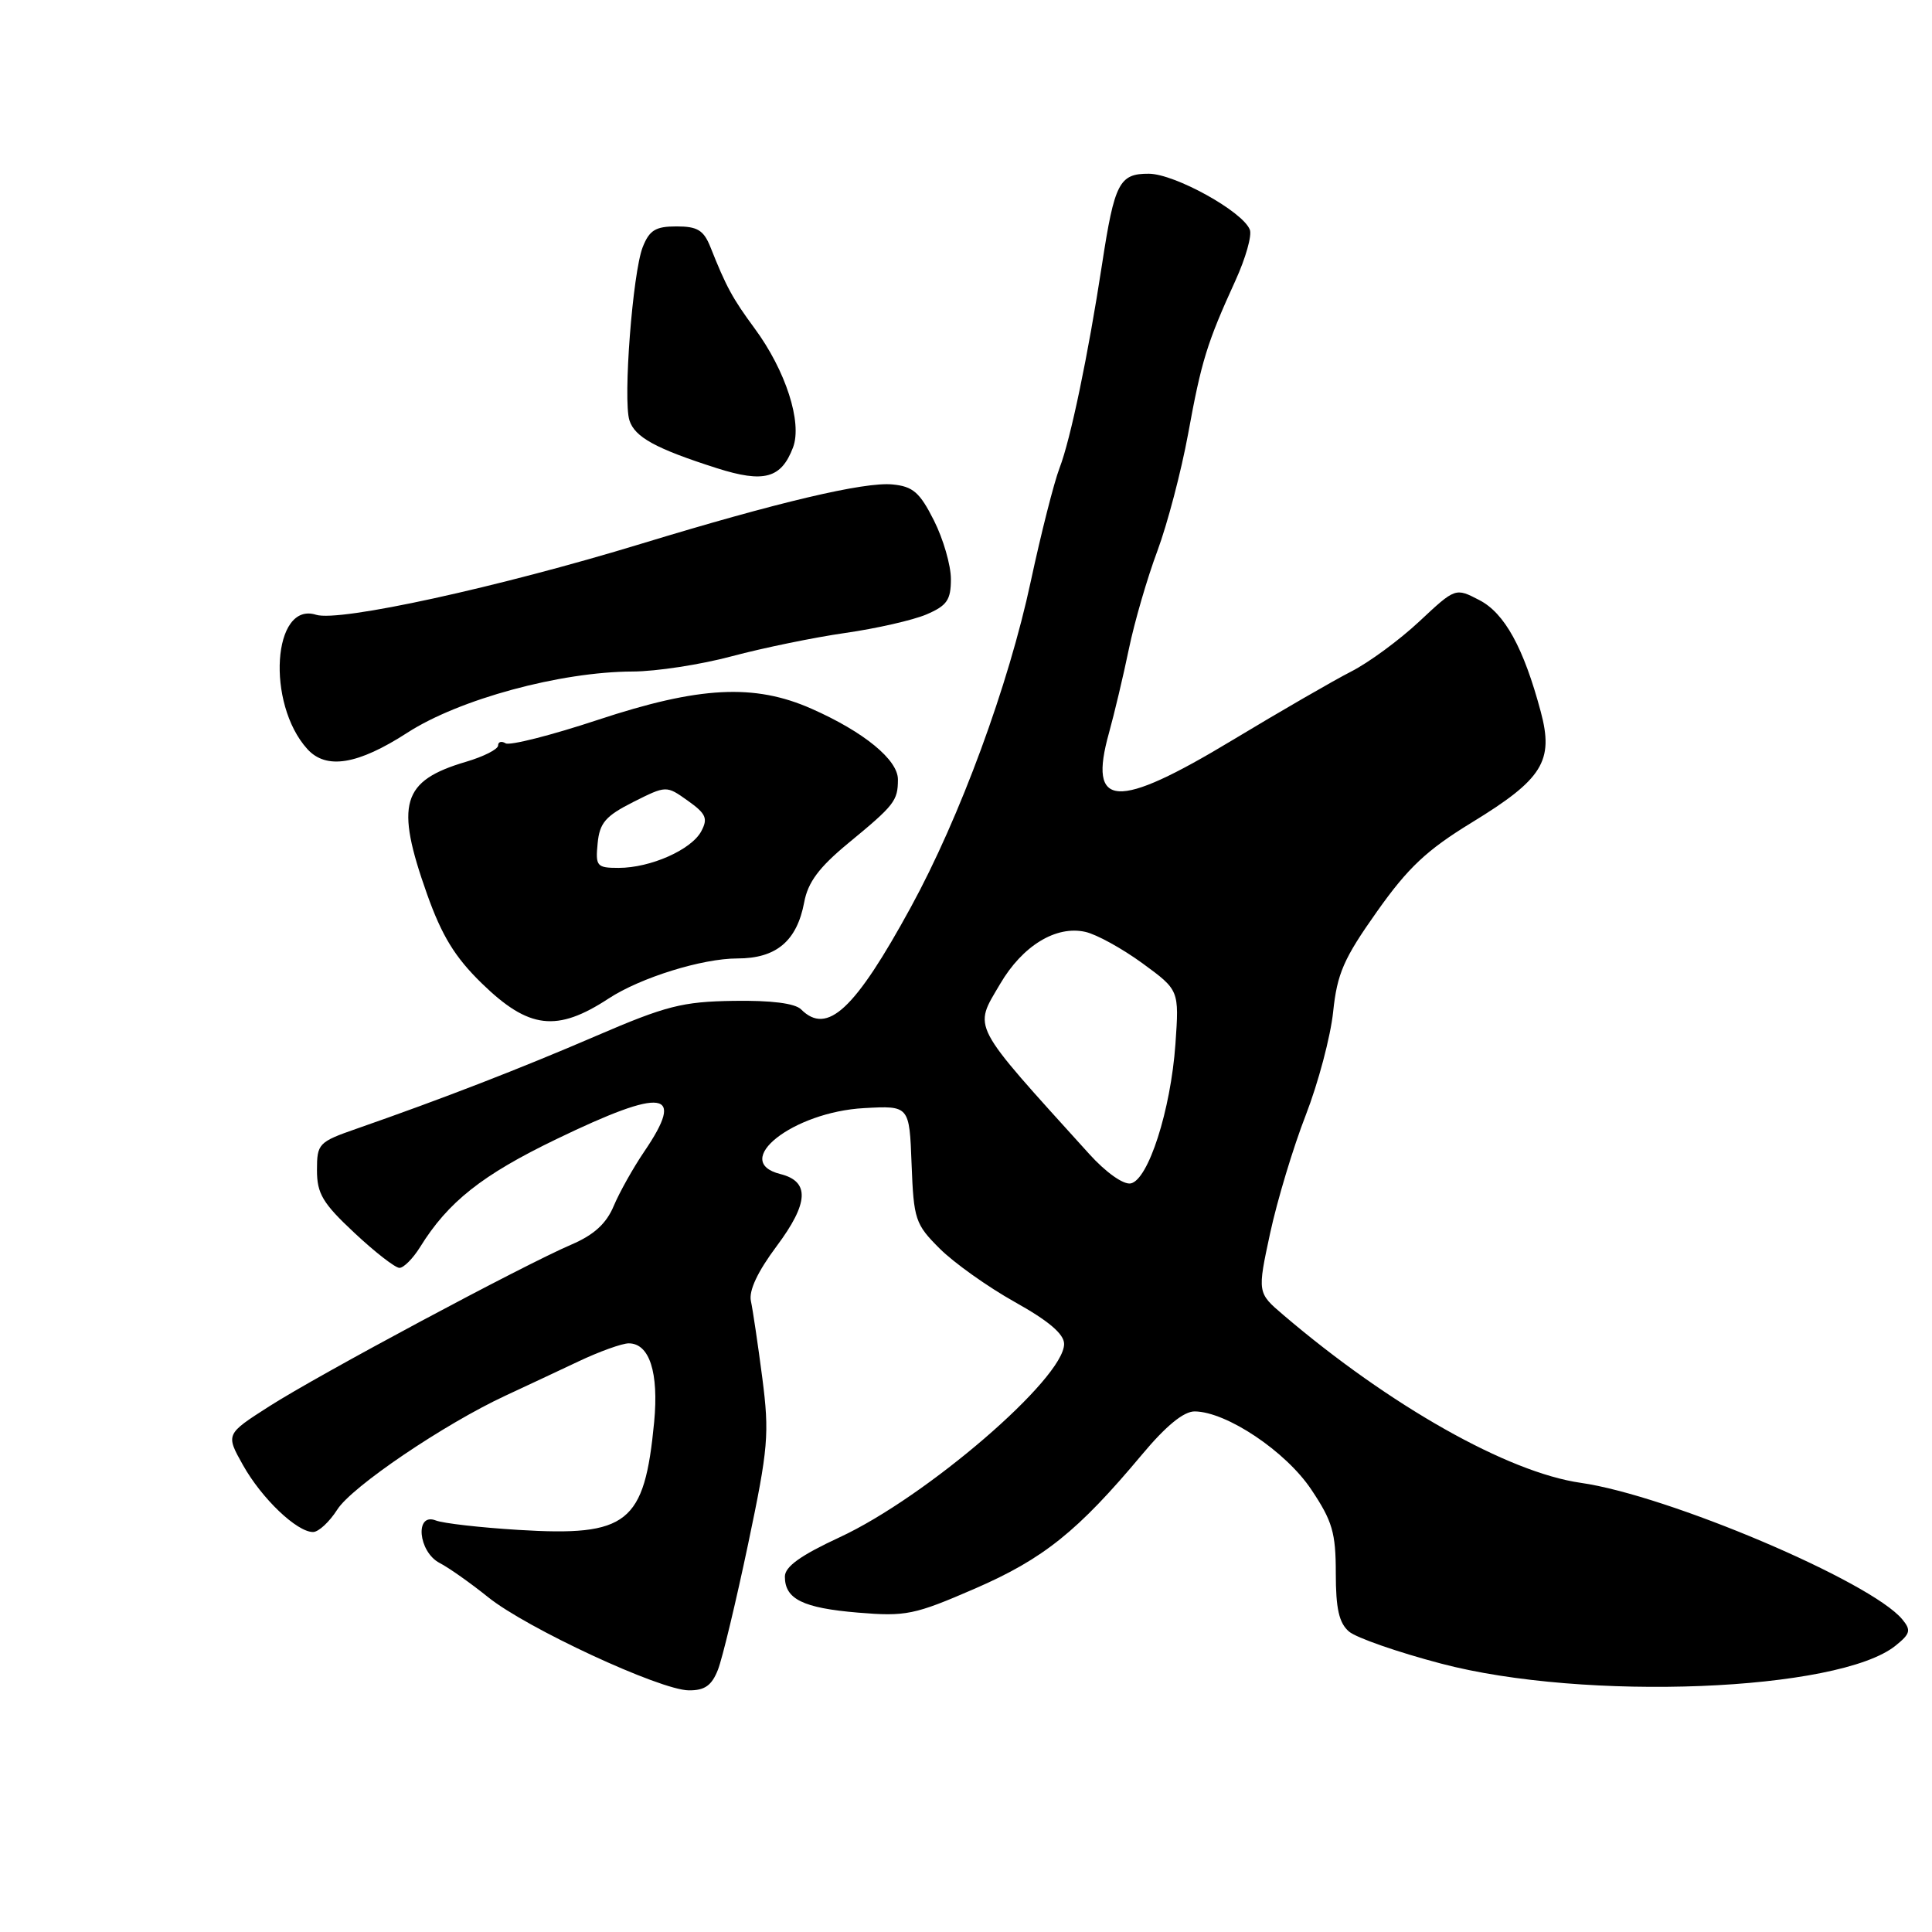 <?xml version="1.0" encoding="UTF-8" standalone="no"?>
<!DOCTYPE svg PUBLIC "-//W3C//DTD SVG 1.1//EN" "http://www.w3.org/Graphics/SVG/1.1/DTD/svg11.dtd" >
<svg xmlns="http://www.w3.org/2000/svg" xmlns:xlink="http://www.w3.org/1999/xlink" version="1.1" viewBox="0 0 256 256">
 <g >
 <path fill="currentColor"
d=" M 95.13 221.25 C 95.72 219.74 97.52 212.24 99.13 204.59 C 101.81 191.84 101.96 190.00 101.01 182.59 C 100.43 178.14 99.75 173.56 99.50 172.40 C 99.20 171.03 100.38 168.51 102.92 165.11 C 107.17 159.41 107.32 156.55 103.41 155.57 C 96.75 153.90 105.08 147.34 114.50 146.83 C 120.50 146.50 120.50 146.50 120.79 154.26 C 121.07 161.59 121.27 162.21 124.51 165.44 C 126.39 167.32 130.87 170.51 134.46 172.52 C 138.96 175.03 141.00 176.77 141.00 178.08 C 141.00 182.65 122.75 198.37 111.25 203.70 C 106.08 206.10 104.00 207.59 104.00 208.91 C 104.00 211.89 106.39 213.07 113.68 213.68 C 120.04 214.21 121.16 213.98 129.18 210.50 C 138.27 206.55 142.82 202.90 151.31 192.75 C 154.51 188.92 156.85 187.01 158.31 187.02 C 162.54 187.07 170.38 192.32 173.75 197.37 C 176.55 201.55 177.00 203.09 177.00 208.46 C 177.00 213.16 177.43 215.06 178.75 216.19 C 179.71 217.01 185.19 218.92 190.93 220.43 C 209.96 225.46 243.68 224.12 251.18 218.05 C 253.14 216.47 253.25 216.01 252.06 214.57 C 247.89 209.54 220.98 198.12 209.44 196.48 C 199.80 195.10 184.18 186.29 170.05 174.24 C 166.60 171.30 166.60 171.30 168.30 163.40 C 169.24 159.05 171.36 152.02 173.02 147.76 C 174.67 143.51 176.31 137.34 176.65 134.06 C 177.18 129.00 178.05 127.01 182.44 120.81 C 186.58 114.95 189.06 112.63 195.03 108.98 C 204.42 103.24 205.91 100.85 204.16 94.31 C 201.89 85.83 199.37 81.24 196.01 79.51 C 192.85 77.87 192.85 77.87 188.07 82.34 C 185.44 84.80 181.38 87.79 179.04 88.98 C 176.71 90.17 169.63 94.26 163.31 98.07 C 147.88 107.38 144.14 107.16 146.95 97.10 C 147.65 94.57 148.84 89.58 149.58 86.00 C 150.32 82.42 152.02 76.58 153.36 73.00 C 154.69 69.42 156.52 62.45 157.43 57.50 C 159.19 47.85 159.92 45.46 163.71 37.16 C 165.05 34.22 165.91 31.20 165.61 30.44 C 164.69 28.03 155.68 23.04 152.23 23.02 C 148.32 23.00 147.68 24.22 146.03 35.00 C 144.18 47.08 141.85 58.24 140.40 62.00 C 139.66 63.92 137.95 70.67 136.59 77.00 C 133.65 90.77 127.21 108.28 120.69 120.21 C 113.27 133.80 109.61 137.21 106.15 133.75 C 105.34 132.94 102.17 132.54 97.20 132.62 C 90.42 132.72 88.24 133.28 79.00 137.26 C 68.98 141.58 58.69 145.57 47.25 149.56 C 42.20 151.32 42.00 151.54 42.00 155.06 C 42.00 158.16 42.76 159.44 46.96 163.36 C 49.68 165.91 52.37 168.00 52.93 168.00 C 53.49 168.00 54.72 166.76 55.66 165.25 C 59.37 159.26 63.86 155.70 73.73 150.94 C 88.02 144.04 90.90 144.46 85.35 152.61 C 83.90 154.75 82.08 157.99 81.32 159.80 C 80.34 162.14 78.70 163.63 75.72 164.91 C 69.32 167.65 42.21 182.16 35.67 186.35 C 29.90 190.04 29.90 190.04 32.20 194.14 C 34.68 198.56 39.33 203.00 41.48 203.00 C 42.21 203.00 43.65 201.66 44.69 200.03 C 46.60 197.00 58.88 188.69 67.00 184.92 C 69.47 183.77 73.79 181.75 76.60 180.42 C 79.40 179.09 82.43 178.00 83.31 178.00 C 86.06 178.00 87.30 181.86 86.68 188.42 C 85.39 201.87 83.21 203.61 68.70 202.72 C 63.64 202.41 58.71 201.85 57.75 201.47 C 54.94 200.37 55.41 205.62 58.25 207.10 C 59.49 207.74 62.37 209.78 64.66 211.62 C 69.73 215.72 87.46 223.95 91.27 223.98 C 93.38 224.00 94.31 223.34 95.13 221.25 Z  M 80.66 132.30 C 84.88 129.54 93.04 127.00 97.71 127.00 C 102.86 127.00 105.59 124.70 106.56 119.56 C 107.05 116.90 108.53 114.93 112.36 111.76 C 118.53 106.68 118.97 106.12 118.98 103.30 C 119.00 100.69 114.48 96.98 107.53 93.91 C 99.96 90.56 92.65 90.94 79.24 95.38 C 73.05 97.43 67.54 98.83 66.99 98.49 C 66.45 98.16 66.00 98.29 66.00 98.78 C 66.00 99.28 64.09 100.25 61.75 100.94 C 53.22 103.46 52.33 106.48 56.58 118.46 C 58.55 124.00 60.28 126.83 63.83 130.29 C 70.06 136.36 73.78 136.81 80.66 132.30 Z  M 53.99 97.08 C 60.85 92.65 74.25 89.01 83.83 88.98 C 86.95 88.97 92.88 88.06 97.00 86.95 C 101.12 85.85 107.88 84.46 112.00 83.87 C 116.12 83.28 120.96 82.18 122.75 81.42 C 125.48 80.25 126.00 79.51 126.00 76.73 C 126.00 74.91 124.99 71.42 123.75 68.96 C 121.87 65.23 120.97 64.45 118.25 64.19 C 114.52 63.83 103.01 66.55 85.00 72.04 C 66.06 77.82 44.95 82.44 41.88 81.46 C 36.13 79.64 35.25 93.20 40.72 99.25 C 43.23 102.02 47.42 101.33 53.99 97.08 Z  M 105.08 59.29 C 106.33 55.99 104.11 49.09 99.98 43.50 C 97.05 39.52 96.22 37.99 94.14 32.75 C 93.24 30.50 92.42 30.00 89.64 30.00 C 86.86 30.00 86.05 30.50 85.16 32.75 C 83.83 36.16 82.54 52.97 83.40 55.69 C 84.11 57.93 86.89 59.45 95.00 62.04 C 101.23 64.02 103.52 63.40 105.08 59.29 Z  M 144.32 152.90 C 128.43 135.34 128.99 136.40 132.52 130.38 C 135.49 125.31 139.93 122.60 143.82 123.48 C 145.30 123.81 148.69 125.68 151.38 127.64 C 156.25 131.20 156.25 131.20 155.75 138.35 C 155.13 147.10 152.15 156.37 149.82 156.81 C 148.85 156.99 146.52 155.34 144.32 152.90 Z  M 79.19 111.75 C 79.45 109.04 80.23 108.13 83.89 106.28 C 88.29 104.07 88.29 104.07 91.14 106.10 C 93.56 107.82 93.83 108.45 92.92 110.15 C 91.61 112.60 86.19 115.00 81.97 115.00 C 79.08 115.00 78.89 114.78 79.19 111.75 Z "/>
</g>
</svg>